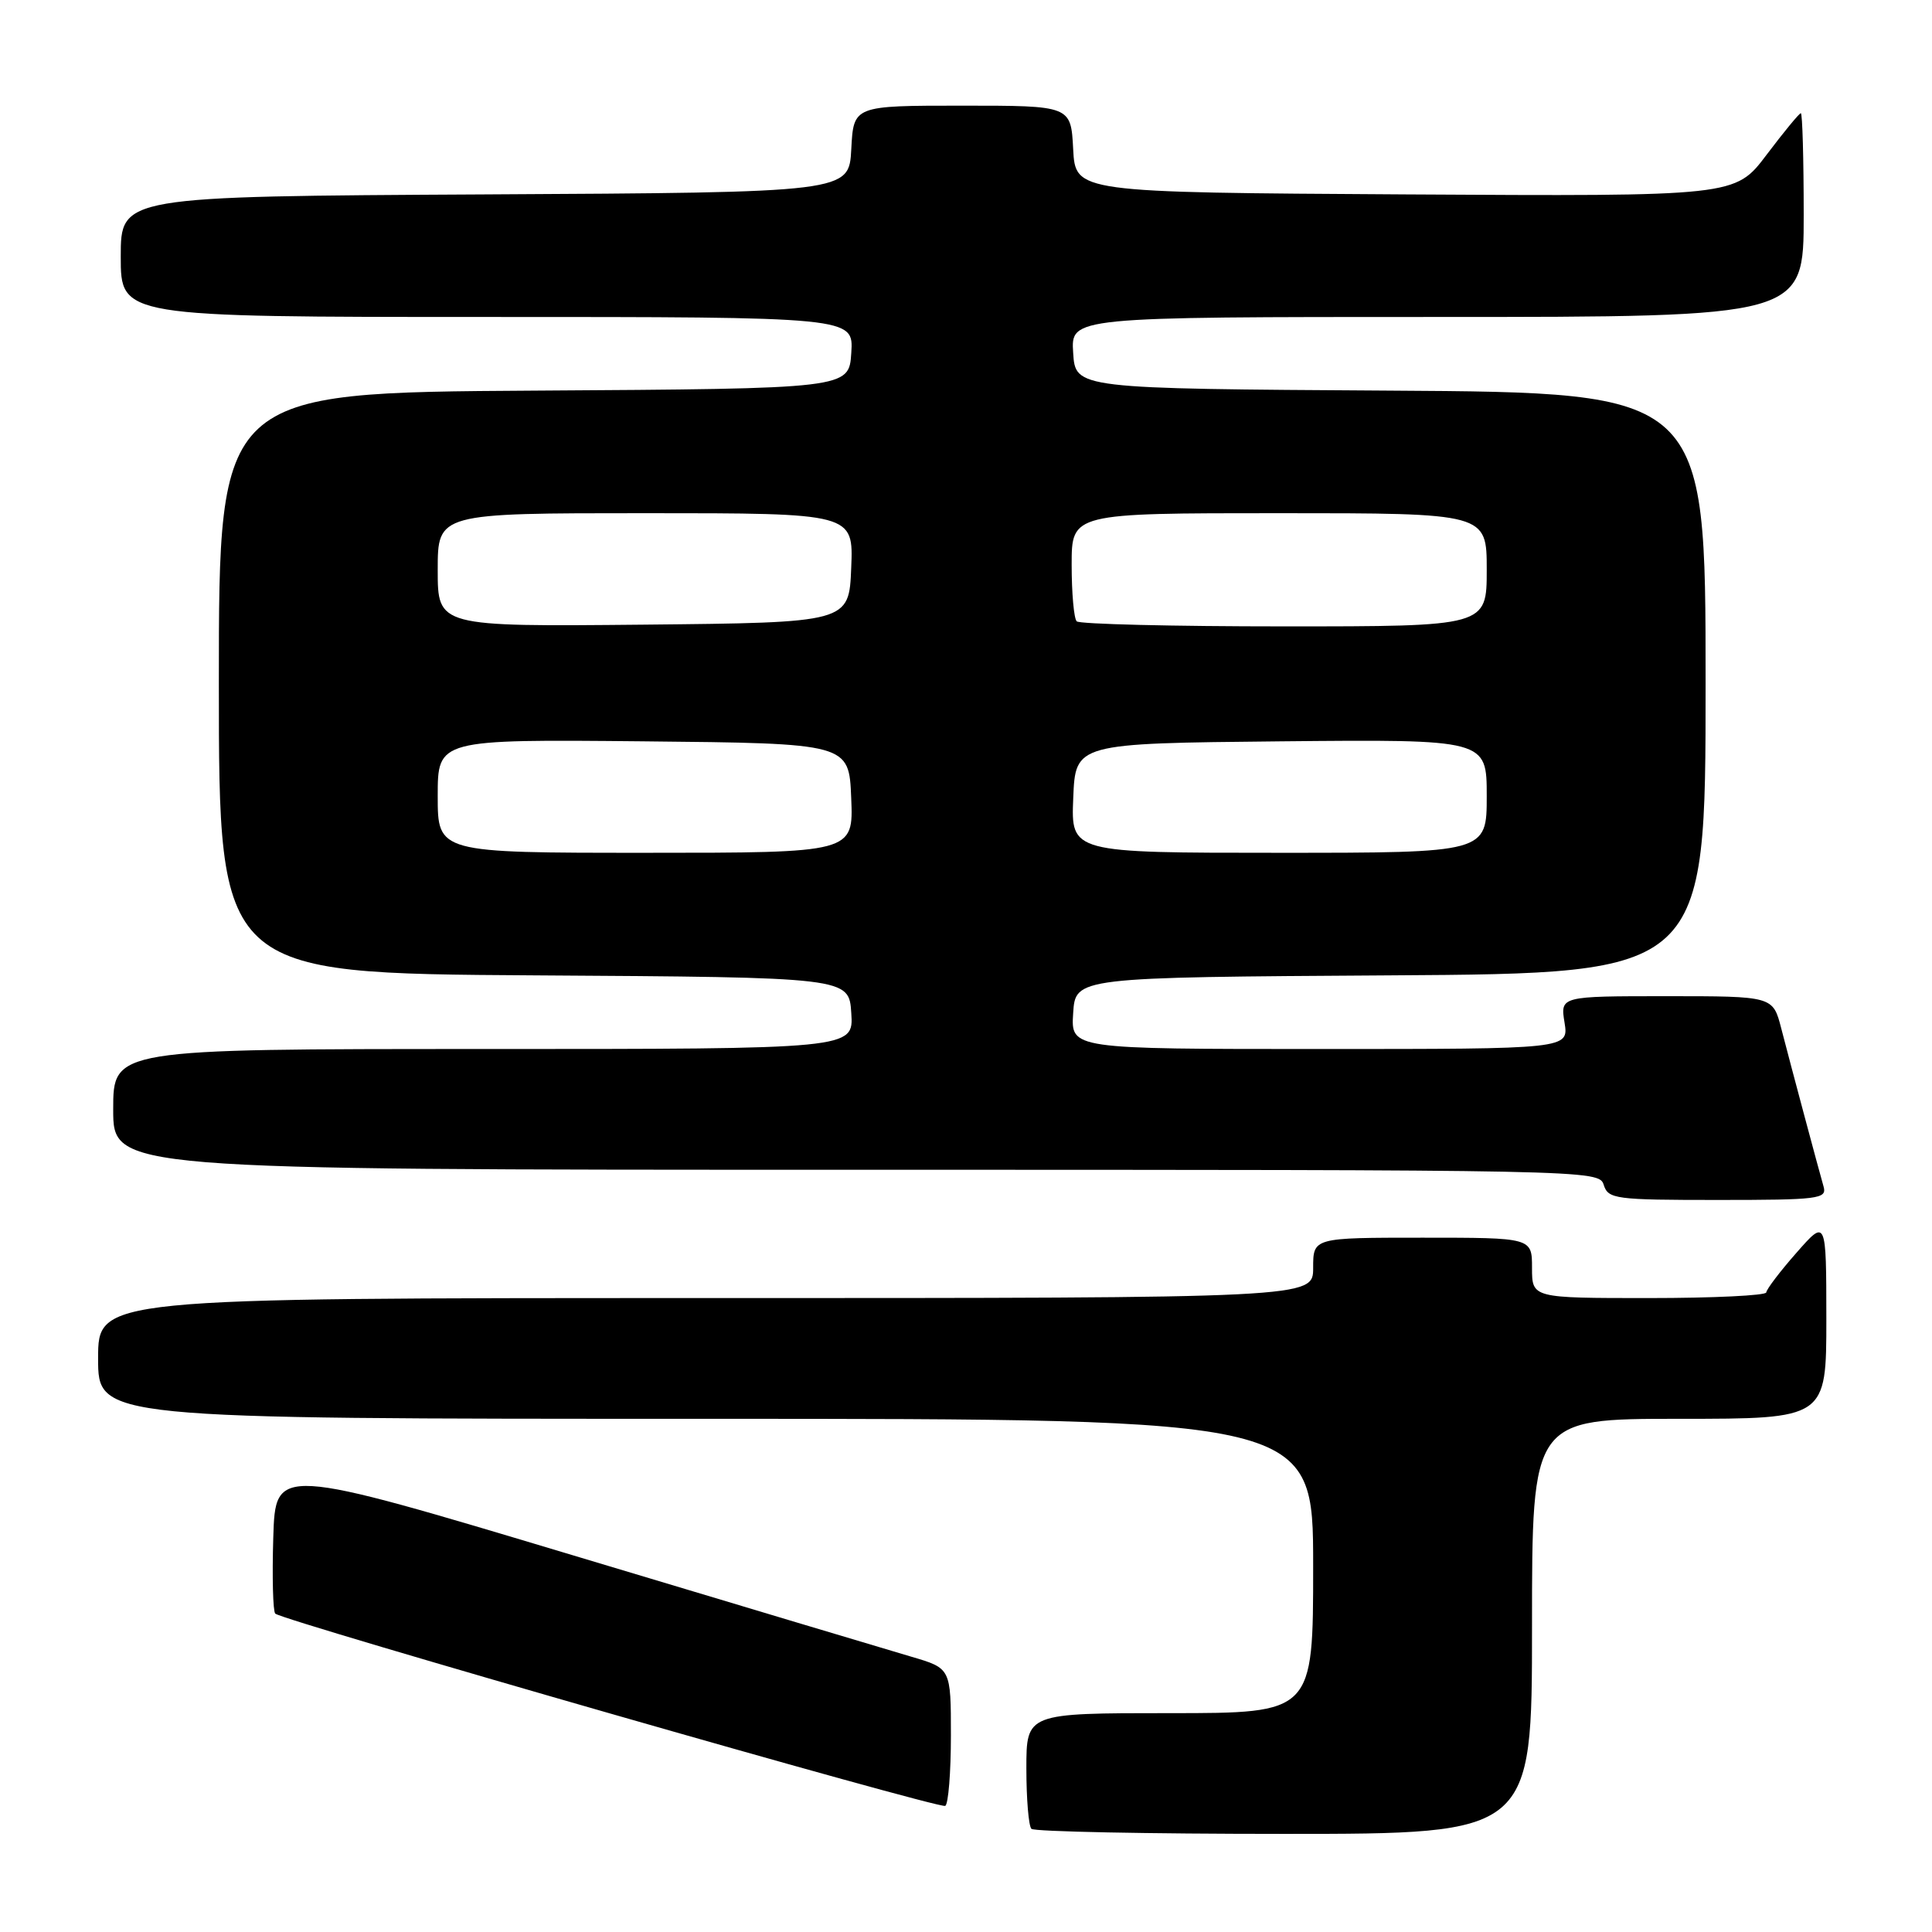 <?xml version="1.0" encoding="UTF-8" standalone="no"?>
<!DOCTYPE svg PUBLIC "-//W3C//DTD SVG 1.1//EN" "http://www.w3.org/Graphics/SVG/1.1/DTD/svg11.dtd" >
<svg xmlns="http://www.w3.org/2000/svg" xmlns:xlink="http://www.w3.org/1999/xlink" version="1.1" viewBox="0 0 256 256">
 <g >
 <path fill="currentColor"
d=" M 203.00 215.50 C 203.00 188.00 203.00 188.00 222.50 188.00 C 242.00 188.00 242.00 188.00 242.00 174.75 C 241.99 161.50 241.99 161.50 238.04 166.00 C 235.86 168.47 234.07 170.84 234.04 171.25 C 234.02 171.66 227.03 172.00 218.50 172.00 C 203.00 172.00 203.00 172.00 203.00 168.00 C 203.00 164.00 203.00 164.00 188.50 164.00 C 174.00 164.00 174.00 164.00 174.00 168.00 C 174.00 172.00 174.00 172.00 93.50 172.00 C 13.00 172.00 13.00 172.00 13.00 180.00 C 13.00 188.00 13.00 188.00 93.50 188.00 C 174.00 188.00 174.00 188.00 174.00 207.50 C 174.00 227.00 174.00 227.00 155.00 227.00 C 136.00 227.00 136.00 227.00 136.00 234.33 C 136.00 238.37 136.30 241.97 136.67 242.33 C 137.03 242.70 152.11 243.00 170.17 243.00 C 203.00 243.00 203.00 243.00 203.00 215.50 Z  M 126.00 229.97 C 126.00 221.06 126.00 221.06 120.75 219.52 C 117.86 218.67 97.72 212.64 76.00 206.11 C 36.50 194.25 36.50 194.25 36.21 203.75 C 36.05 208.98 36.17 213.50 36.47 213.81 C 37.40 214.74 124.45 239.73 125.25 239.29 C 125.66 239.07 126.00 234.87 126.00 229.97 Z  M 241.64 157.25 C 240.96 154.88 237.38 141.50 236.02 136.25 C 234.92 132.00 234.92 132.00 220.83 132.00 C 206.74 132.00 206.74 132.00 207.31 135.50 C 207.87 139.00 207.87 139.00 174.88 139.00 C 141.89 139.00 141.89 139.00 142.20 134.25 C 142.50 129.50 142.50 129.50 184.25 129.24 C 226.00 128.98 226.00 128.98 226.00 90.50 C 226.00 52.02 226.00 52.02 184.25 51.76 C 142.50 51.50 142.50 51.50 142.20 46.75 C 141.89 42.00 141.89 42.00 190.45 42.00 C 239.00 42.00 239.00 42.00 239.00 28.50 C 239.00 21.07 238.83 15.00 238.62 15.00 C 238.41 15.00 236.37 17.48 234.08 20.51 C 229.92 26.02 229.92 26.02 186.21 25.76 C 142.50 25.50 142.50 25.50 142.20 19.75 C 141.90 14.00 141.90 14.00 127.50 14.00 C 113.10 14.00 113.10 14.00 112.80 19.75 C 112.50 25.50 112.50 25.50 64.25 25.76 C 16.00 26.02 16.00 26.02 16.00 34.01 C 16.00 42.00 16.00 42.00 64.55 42.00 C 113.11 42.00 113.11 42.00 112.80 46.75 C 112.50 51.50 112.50 51.50 70.75 51.76 C 29.00 52.02 29.00 52.02 29.00 90.50 C 29.00 128.98 29.00 128.98 70.75 129.24 C 112.50 129.50 112.50 129.50 112.80 134.25 C 113.11 139.00 113.11 139.00 64.05 139.00 C 15.00 139.00 15.00 139.00 15.00 147.00 C 15.00 155.00 15.00 155.00 113.43 155.00 C 210.99 155.00 211.87 155.02 212.50 157.00 C 213.10 158.88 214.01 159.00 227.63 159.00 C 240.97 159.00 242.09 158.86 241.64 157.25 Z  M 58.00 105.48 C 58.00 97.97 58.00 97.97 85.25 98.23 C 112.50 98.50 112.50 98.50 112.79 105.75 C 113.09 113.00 113.09 113.00 85.54 113.00 C 58.00 113.00 58.00 113.00 58.00 105.48 Z  M 142.21 105.75 C 142.50 98.50 142.50 98.50 169.75 98.23 C 197.00 97.97 197.00 97.97 197.00 105.48 C 197.00 113.00 197.00 113.00 169.46 113.00 C 141.91 113.00 141.91 113.00 142.21 105.75 Z  M 58.00 75.52 C 58.00 68.00 58.00 68.00 85.54 68.00 C 113.09 68.00 113.09 68.00 112.79 75.25 C 112.50 82.50 112.50 82.50 85.25 82.77 C 58.00 83.03 58.00 83.03 58.00 75.52 Z  M 142.67 82.33 C 142.30 81.97 142.00 78.59 142.00 74.83 C 142.00 68.00 142.00 68.00 169.50 68.00 C 197.00 68.00 197.00 68.00 197.00 75.50 C 197.00 83.00 197.00 83.00 170.17 83.00 C 155.41 83.00 143.03 82.70 142.67 82.33 Z "/>
</g>
</svg>